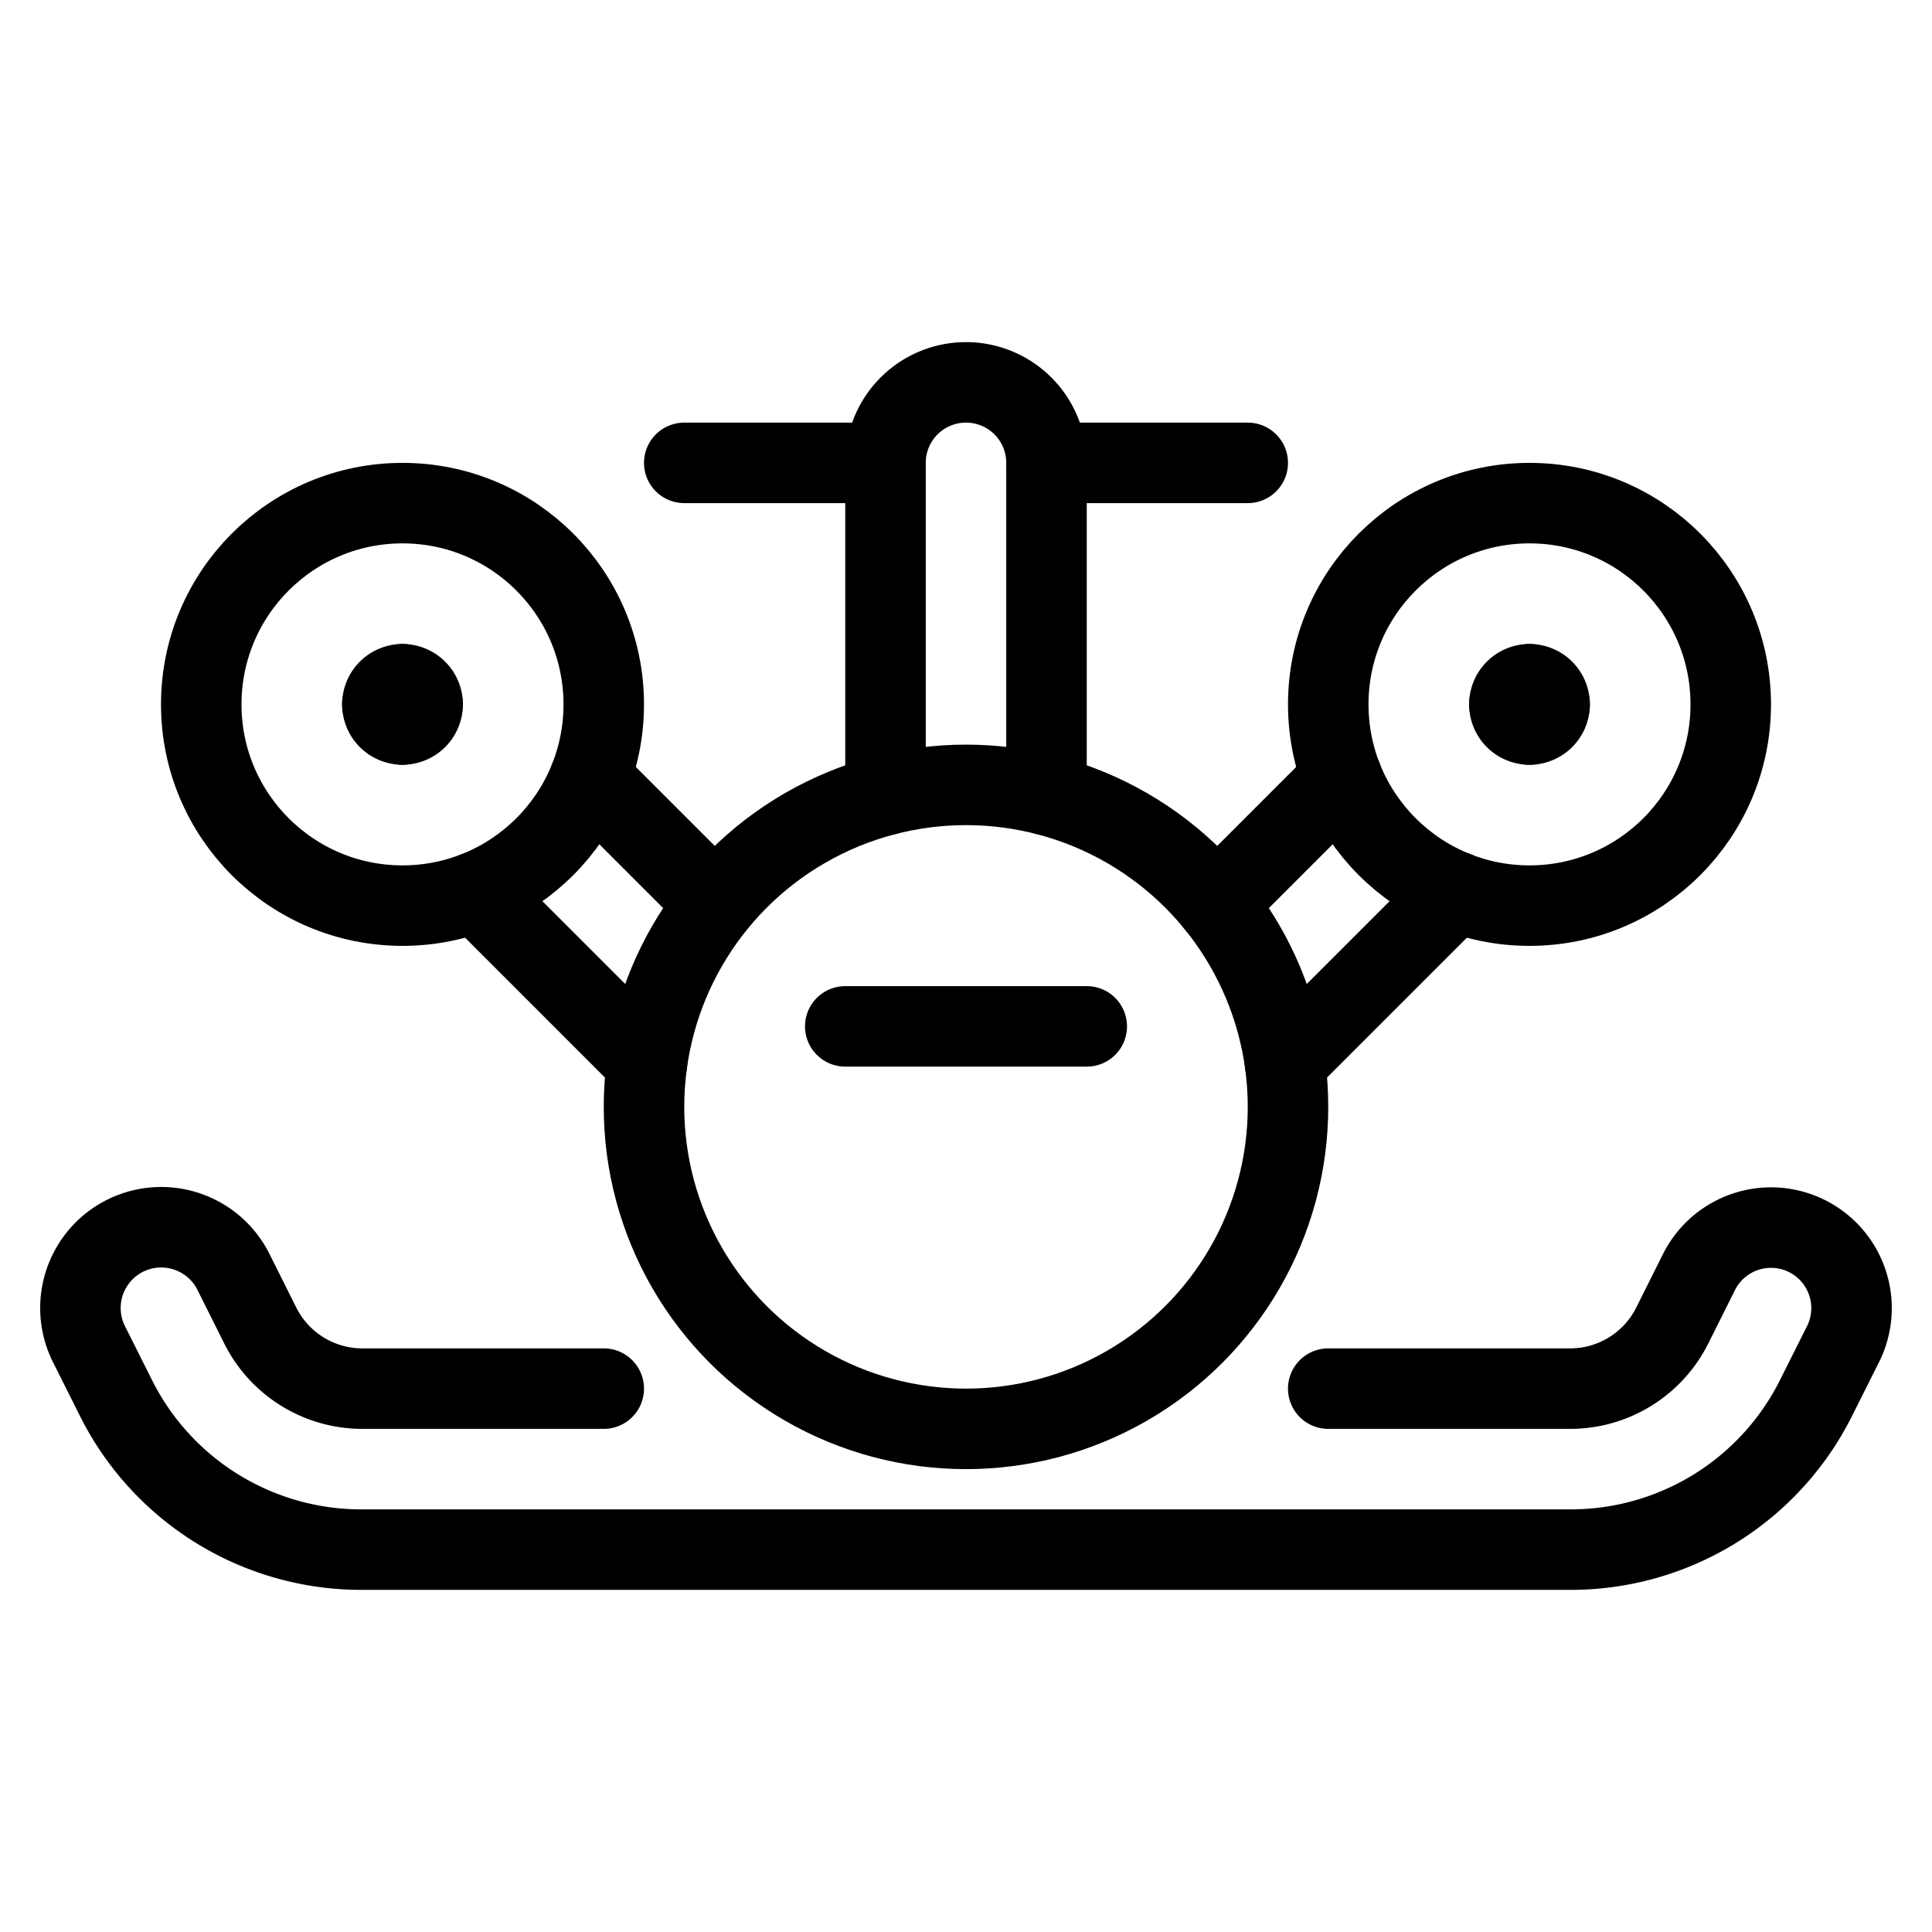 <svg xmlns="http://www.w3.org/2000/svg" viewBox="0 0 24 24"><defs><style>.a{fill:none;stroke:#000;stroke-linecap:round;stroke-linejoin:round;}</style></defs><title>aircraft-water-plane</title><line class="a" x1="7.328" y1="9.664" x2="8.892" y2="11.228"/><line class="a" x1="8.038" y1="13.202" x2="5.914" y2="11.078"/><line class="a" x1="13" y1="5.75" x2="15.5" y2="5.75"/><line class="a" x1="8.5" y1="5.75" x2="11" y2="5.75"/><path class="a" d="M11,9.876V5.75a1,1,0,0,1,2,0V9.876"/><path class="a" d="M16.5,17.25h3a1.418,1.418,0,0,0,1.276-.789l.329-.658a1,1,0,1,1,1.79.894l-.33.658A3.407,3.407,0,0,1,19.5,19.25H4.5a3.407,3.407,0,0,1-3.065-1.895l-.33-.658A1,1,0,0,1,2.9,15.8l.329.658A1.418,1.418,0,0,0,4.5,17.25h3"/><line class="a" x1="15.962" y1="13.202" x2="18.087" y2="11.077"/><line class="a" x1="16.673" y1="9.663" x2="15.106" y2="11.23"/><circle class="a" cx="12" cy="13.75" r="4"/><line class="a" x1="10.5" y1="12.75" x2="13.5" y2="12.75"/><circle class="a" cx="5" cy="8.75" r="2.5"/><circle class="a" cx="19" cy="8.75" r="2.5"/><path class="a" d="M5,8.5a.25.25,0,0,1,.25.25"/><path class="a" d="M4.75,8.75A.25.25,0,0,1,5,8.5"/><path class="a" d="M5,9a.25.25,0,0,1-.25-.25"/><path class="a" d="M5.25,8.75A.25.25,0,0,1,5,9"/><path class="a" d="M19,8.5a.25.25,0,0,1,.25.25"/><path class="a" d="M18.75,8.75A.25.25,0,0,1,19,8.5"/><path class="a" d="M19,9a.25.25,0,0,1-.25-.25"/><path class="a" d="M19.25,8.75A.25.25,0,0,1,19,9"/></svg>